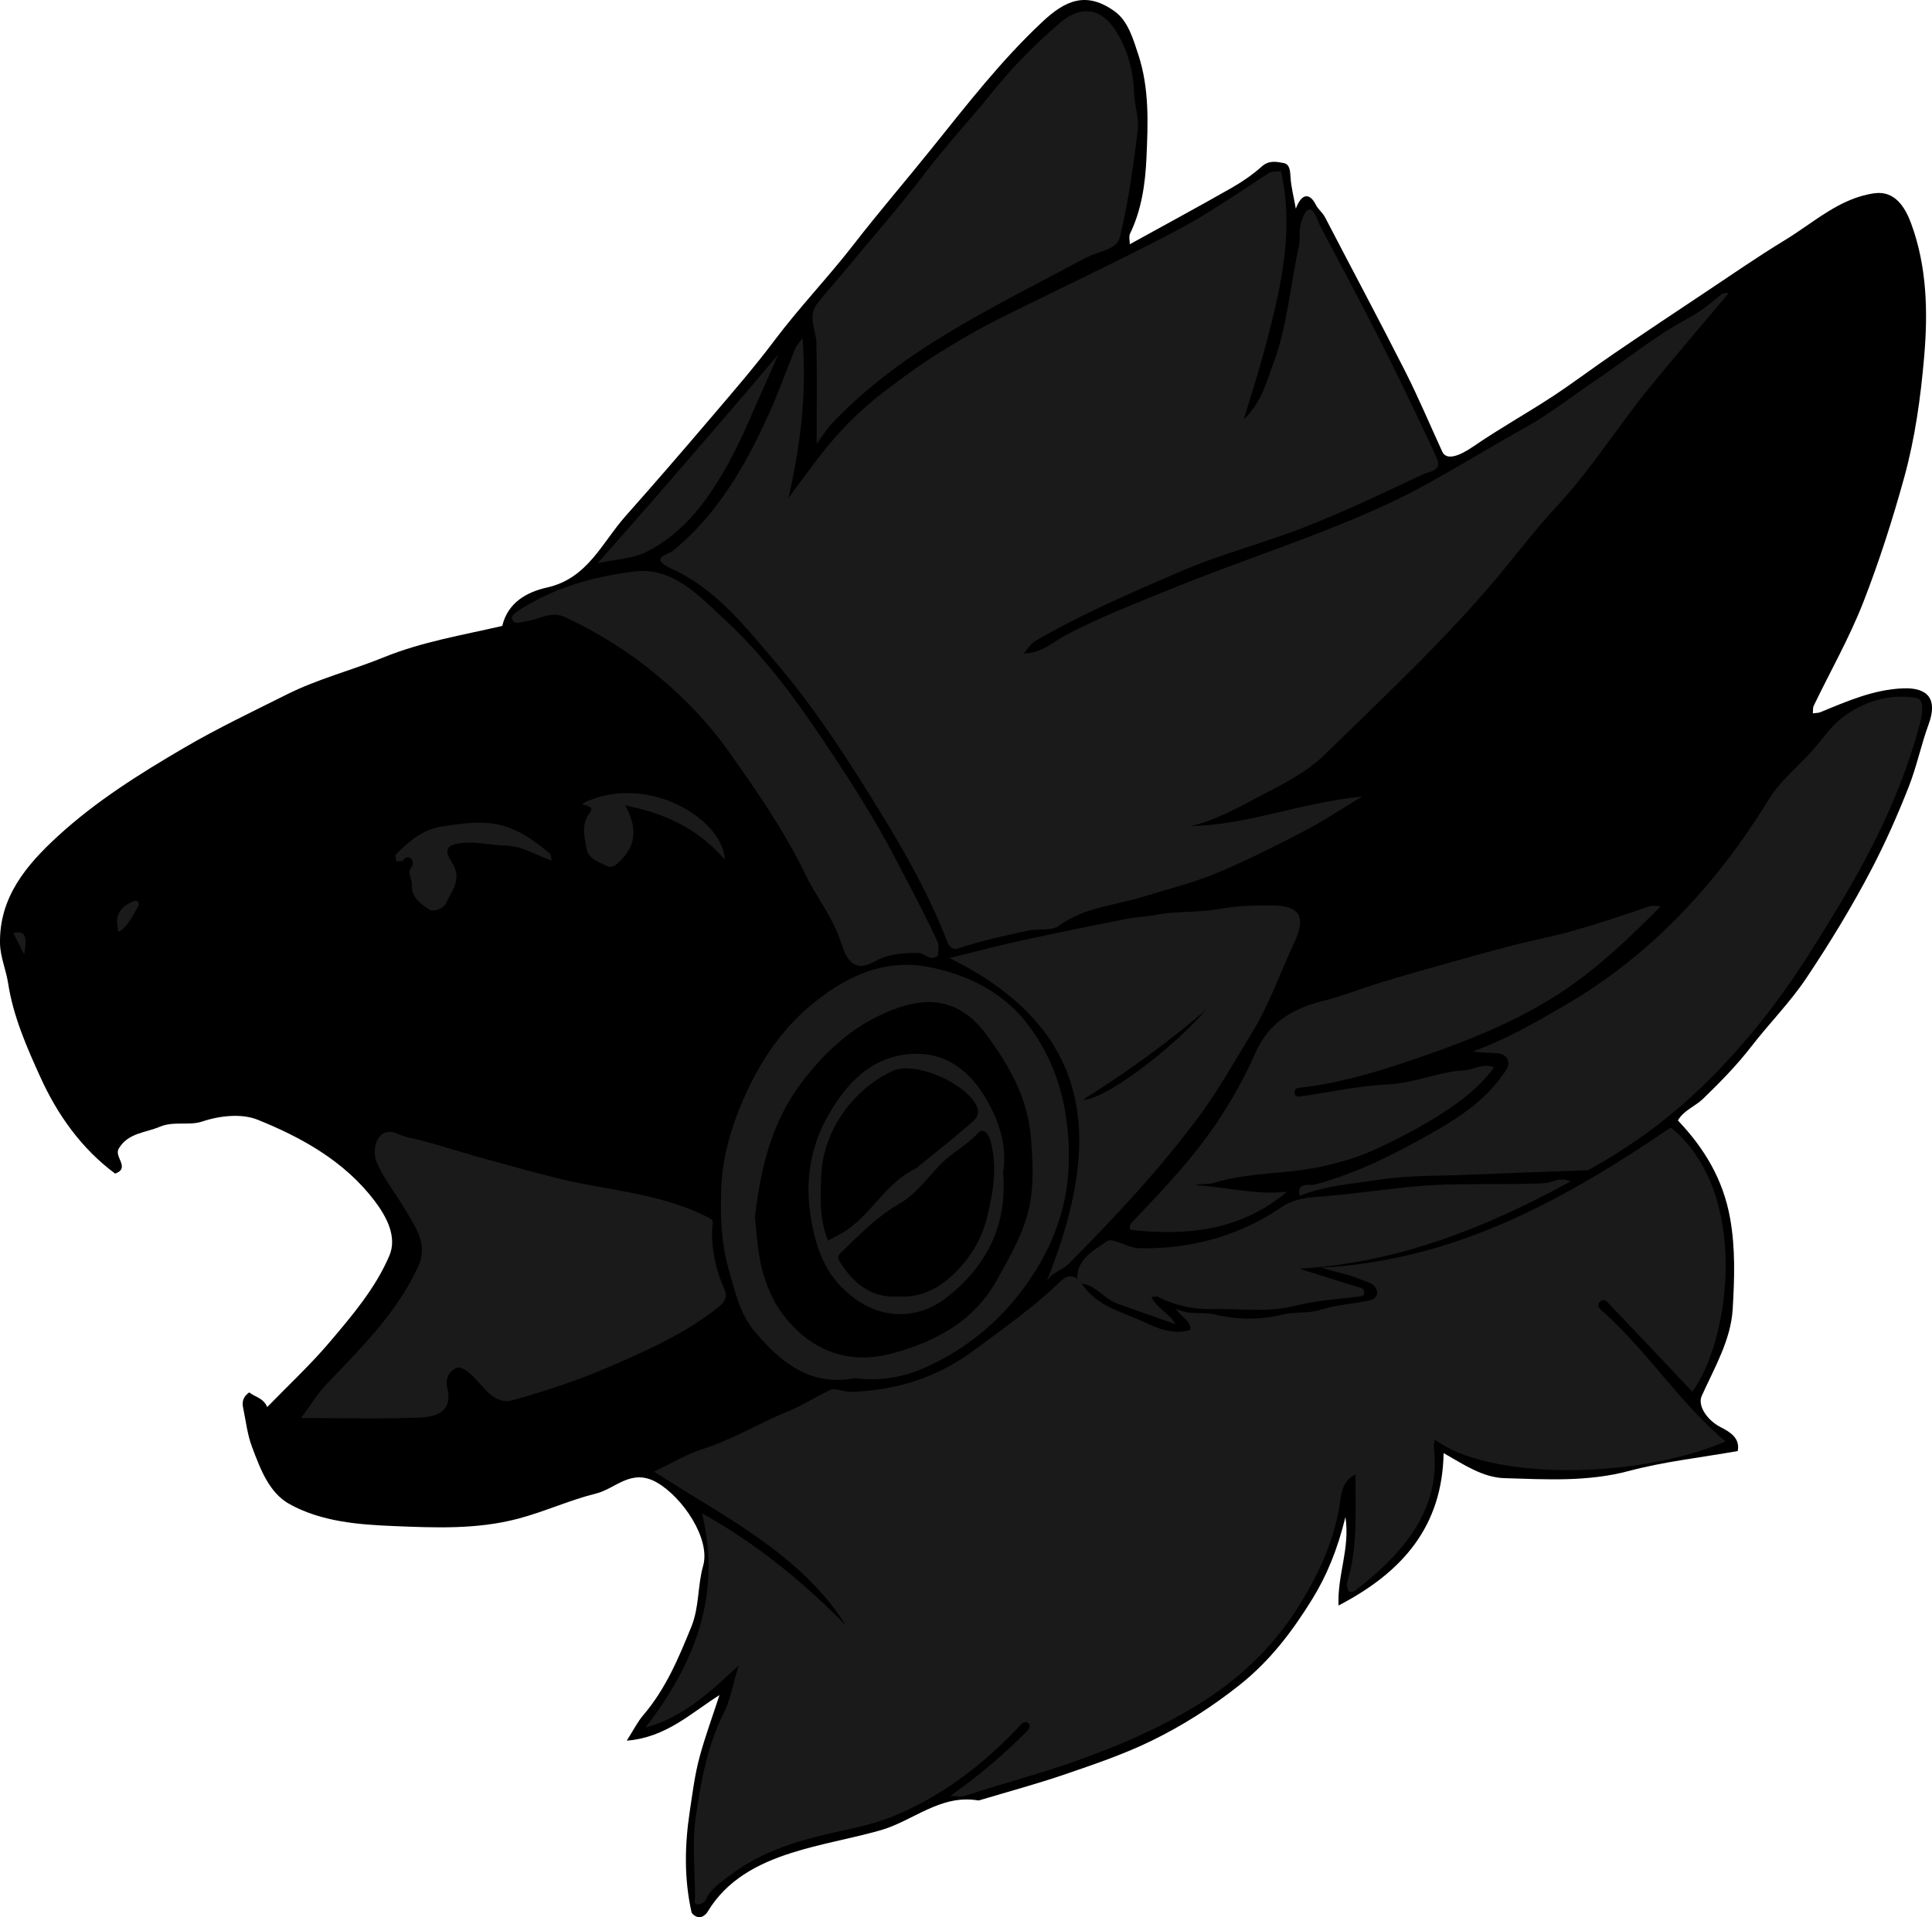 <?xml version="1.0" encoding="utf-8"?>
<!-- Generator: Adobe Illustrator 24.1.2, SVG Export Plug-In . SVG Version: 6.00 Build 0)  -->
<svg version="1.1" id="Layer_1" xmlns="http://www.w3.org/2000/svg" xmlns:xlink="http://www.w3.org/1999/xlink" x="0px" y="0px"
	 width="901.75" height="895.03" viewBox="0 0 901.75 895.03" style="enable-background:new 0 0 901.75 895.03;" xml:space="preserve">
<style type="text/css">
	.st0{fill:#1A1A1A;}
</style>
<g>
	<path d="M116.33,650c2.64,2.16,6.48,2.48,8.41,6.84c10.04-10.35,20.1-19.69,28.92-30.07c10.67-12.55,21.57-25.37,28.06-40.55
		c3.78-8.85-1.34-18.34-6.9-25.66c-13.97-18.41-33.8-29.47-54.55-37.84c-7.17-2.89-17.1-2.1-25.88,0.83
		c-6.2,2.07-13.31-0.32-19.81,2.45c-6.74,2.86-14.9,2.82-19.21,10.29c-2.18,3.79,5.58,8.93-1.62,11.58
		c-15.71-11.62-26.95-27.54-34.79-44.79c-6.34-13.94-12.76-28.44-15.16-44.05c-0.96-6.23-3.66-12.34-3.79-18.53
		c-0.43-21.63,12.27-36.66,27.07-50.23C44.81,374,64.99,361.35,85.74,349.2c15.72-9.21,32.11-16.98,48.29-25.09
		c14.32-7.18,30.18-11.2,45.1-17.27c17.93-7.29,36.86-10.37,55.3-14.64c2.59-11.03,11.62-15.88,20.89-17.94
		c18.97-4.22,25.6-20.89,36.55-33.22c13.37-15.06,26.55-30.3,39.61-45.64c10.19-11.97,20.52-23.85,29.95-36.41
		c11.68-15.56,25.18-29.58,37.05-44.91c11.73-15.13,24.19-29.6,36.16-44.49c16.56-20.6,32.73-41.52,52.08-59.59
		c10.46-9.77,20.39-14.37,33.79-4.51c5.99,4.41,8.39,12.67,10.83,20.13c5.14,15.72,4.49,31.9,3.77,47.94
		c-0.54,12.12-2.24,24.3-7.68,35.54c-0.64,1.33-0.09,3.24-0.09,4.91c15.95-8.8,31.73-17.33,47.31-26.2
		c5.07-2.89,10-6.25,14.33-10.13c3.38-3.03,7-2.15,10.23-1.55c2.88,0.54,2.99,3.94,3.17,6.91c0.27,4.34,1.42,8.62,2.44,14.36
		c3.05-8.08,6.87-6.69,9.25-1.96c1.21,2.4,3.23,3.77,4.39,6c12.41,23.91,25.12,47.67,37.3,71.69c6.26,12.33,11.62,25.12,17.4,37.7
		c1.9,4.14,7.61,2.34,14.59-2.46c11.89-8.19,24.56-15.23,36.65-23.14c9.78-6.41,19.11-13.5,28.78-20.09
		c14.1-9.61,28.31-19.09,42.52-28.54c12.43-8.27,24.7-16.8,37.45-24.54c13.46-8.17,25.48-19.62,41.8-21.85
		c9.72-1.33,14.45,7.02,17.08,14.16c7.37,20.01,7.87,41.24,6.07,62.11c-1.64,18.99-4.22,37.92-9.37,56.58
		c-5.45,19.71-11.66,39.13-19.05,58.08c-6.47,16.58-15.37,32.21-23.12,48.29c-0.49,1.02-0.3,2.37-0.42,3.57
		c1.19-0.17,2.47-0.11,3.55-0.55c12.47-5.14,24.91-10.6,38.61-11.12c11.8-0.45,16.1,5.27,11.9,16.71
		c-3.53,9.61-5.53,19.62-9.31,29.24c-5.16,13.15-10.87,26.04-17.34,38.43c-9.16,17.54-19.52,34.54-30.53,51
		c-7.56,11.29-17.32,21.09-25.66,31.89c-6.77,8.77-14.48,16.58-22.38,24.25c-3.77,3.66-9.14,5.46-11.82,10.19
		c12.29,12.98,21.1,27.42,24.37,45.74c2.54,14.23,2.01,28.32,1.2,42.27c-0.83,14.46-8.54,27.44-14.46,40.6
		c-2.01,4.46,2.4,11.29,8.85,14.59c4.29,2.2,9.15,5.05,7.95,11.14c-17.17,3.04-34.33,4.91-50.81,9.3
		c-19.34,5.16-38.78,3.93-58.15,3.35c-10.06-0.3-19.16-6.47-28.31-11.7c-0.63,34.02-18.84,55.43-49.06,71.16
		c-0.54-14.76,5.43-26.3,3.24-41.33c-3.77,15.34-8.72,27.4-15.6,38.51c-9.24,14.93-19.55,28.58-33.74,39.86
		c-12.99,10.32-26.67,19.04-41.31,26.17c-12.85,6.25-26.54,10.89-40.1,15.54c-13.09,4.49-26.5,8.09-39.76,12.07
		c-0.32,0.1-0.67,0.21-0.98,0.16c-17.61-2.97-30.41,9.7-45.76,14.01c-13.76,3.87-27.98,6.22-41.57,10.57
		c-15.64,5.01-30.01,12.57-38.95,27.5c-0.73,1.21-2.48,2.49-3.76,2.5c-1.27,0.01-3.45-1.35-3.7-2.45
		c-3.46-15.56-3.21-31.1-0.82-46.9c1.3-8.57,2.34-17.19,4.6-25.53c2.54-9.37,5.91-18.51,9.28-28.87
		c-13.22,8.31-24.89,19.82-43.28,21.27c3.15-4.93,5.04-8.78,7.74-11.94c10.41-12.18,16.44-26.53,22.4-41.2
		c3.79-9.34,2.85-19.08,5.51-28.45c3.59-12.65-9.62-32.06-21.57-38.91c-11.96-6.86-19.22,2.87-28.38,5.13
		c-12.28,3.04-23.9,8.43-36.28,11.72c-19.29,5.12-38.77,4.27-58.13,3.48c-16.58-0.67-33.76-2.03-48.6-10.21
		c-9.72-5.36-13.71-16.53-17.56-26.65c-2.22-5.84-2.91-12.26-4.19-18.44C112.86,654.32,113.57,651.89,116.33,650z"/>
</g>
<g>
	<path class="st0" d="M806.74,136.99c-12.55,14.94-25.07,29.46-37.16,44.33c-14.64,18-26.97,37.8-42.83,54.9
		c-8.16,8.79-15.62,18.24-23.18,27.57c-25.86,31.88-55.91,59.76-85.15,88.37c-8.93,8.74-20.44,14.33-31.71,20.21
		c-10.03,5.24-19.6,10.6-30.73,13.22c26.1-0.42,50.55-10.8,79.77-13.75c-10.82,6.51-18.73,11.85-27.14,16.19
		c-13.49,6.97-27.07,13.87-41.08,19.68c-10.9,4.51-22.5,7.35-33.81,10.86c-13.26,4.12-27.53,4.86-39.44,13.56
		c-3.66,2.67-9.66,1.19-14.66,2.33c-10.88,2.47-21.8,4.62-32.36,8.3c-2.7,0.94-4.4-1.26-5.01-2.87
		c-9.33-24.27-22.38-46.47-36.11-68.48c-13.6-21.79-27.64-43.05-44.4-62.61c-14.11-16.47-27.62-33.83-47.66-42.98
		c-12.04-5.5-2.45-6.6,0.55-9.1c20.52-17.07,33.35-39.51,44.16-63.29c4.53-9.96,8.15-20.33,12.29-30.46c0.61-1.5,1.82-2.76,3.47-5.2
		c2.04,25.18-0.6,48.56-6.5,74.63c6.24-8.37,10.59-14.4,15.15-20.26c8.42-10.83,18.02-20.52,28.92-28.9
		c8.92-6.86,17.95-13.45,27.6-19.4c8.67-5.34,17.41-10.45,26.48-14.98c27.56-13.76,55.5-26.81,82.76-41.14
		c14.91-7.84,28.85-17.58,43-26.8c2.1-1.37,3.73-0.58,5.91-1.1c4.52,19.8,2.56,39.2-1.57,58.69c-3.9,18.39-9.25,36.36-15.79,57.35
		c8.69-8.67,10.48-17.38,13.44-25.11c6.88-17.95,8.22-37.3,12.33-55.96c0.77-3.5-0.16-6.98,0.95-10.7
		c4.28-14.26,8.21-0.01,8.62,0.76c14.64,27.63,29.39,55.23,42.76,83.49c4.07,8.6,8.31,17.19,12.13,25.92
		c2.47,5.65-4.13,5.99-6.78,7.25c-17.95,8.52-35.94,17.03-54.41,24.32c-19.31,7.62-39.64,12.77-58.67,20.98
		c-23.01,9.93-46.14,19.84-67.87,32.54c-1.78,1.04-2.94,3.15-5.21,5.68c8.54,0.03,13.76-5.46,19.53-8.5
		c16.02-8.43,32.85-14.89,49.49-21.69c23.76-9.7,48.17-17.93,72.01-27.32c16.49-6.5,33.1-13.66,48.94-22.53
		c14.98-8.38,29.68-17.35,44.68-25.73c11.22-6.27,21.4-14.4,32.12-21.59c14.44-9.69,27.89-20.82,43.32-29.07
		c5.27-2.82,10.1-6.6,14.7-10.46C804.16,136.81,805.17,136.48,806.74,136.99z"/>
	<path class="st0" d="M504.93,599.21c6.76,10.6,18.72,13.09,28.97,17.91c6.48,3.05,13.62,6.09,21.58,3.78
		c0.69-4.52-4.11-5.51-6.53-10.05c6.38,3.4,12.36,1.37,17.85,2.71c10.87,2.67,21.45,2.64,32.31,0.01c5.46-1.32,11.19-0.26,16.9-2.06
		c7.54-2.37,15.67-2.85,23.47-4.49c1.63-0.34,3.74-1.95,3.24-4.18c-0.85-3.82-4.82-4.41-7.57-5.56c-5.27-2.19-10.98-3.34-18.6-5.52
		c63.32-3.35,114.19-32.16,163.31-65.41c36.95,29.98,27.96,98.7,10.05,123.33c-12.68-13.4-25.31-26.82-38.08-40.11
		c-1.23-1.28-2.98-4.12-5.18-1.72c-1.84,2.01,0.68,3.7,1.94,4.82c20.6,18.44,35.39,42.29,56.8,60.22
		c-42.72,18.2-111.13,17.82-135.68-0.86c-0.19,1.27-0.59,2.33-0.47,3.34c2.82,24.05-8.38,41.98-25.1,57.45
		c-3.76,3.47-7.77,6.68-11.79,9.85c-0.64,0.51-2.66,0.52-2.8,0.21c-0.56-1.27-1.19-2.93-0.81-4.14c5.12-16.38,3.82-33.2,3.94-50.46
		c-7.02,3.48-6.75,10.76-7.67,15.89c-3.09,17.27-10.46,32.51-19.67,46.93c-11.99,18.77-27.91,33.52-47.07,45.2
		c-18.36,11.19-37.73,19.3-57.98,26.43c-16.46,5.79-33.3,10.07-49.79,15.59c-1.86,0.62-4.12,0.08-7.02,0.08
		c13.4-9.4,24.9-19.29,35.68-30.06c1.38-1.37,1.9-2.77,1.02-3.71c-1.2-1.28-2.54-0.78-4.04,0.82
		c-16.75,17.89-35.84,32.7-58.59,42.15c-7.74,3.22-16.08,5.2-24.31,6.97c-18.68,4.01-36.85,8.97-52.45,20.81
		c-4.47,3.39-9.14,6.27-11.52,11.71c-0.43,0.99-2.3,1.94-3.47,1.9c-2.41-0.09-1.36-2.31-1.37-3.57
		c-0.09-12.34-1.44-24.87,0.28-36.96c2.37-16.64,5.37-33.36,13.11-48.79c3.02-6.01,4.14-12.97,6.95-22.18
		c-13.59,12.52-25.71,24.13-43.55,29.02c23.35-30.25,35.57-62.06,26.46-100.06c24.84,13.81,47,31.75,67.16,52.33
		c-21.44-33.68-56.57-50.42-89.57-71.81c7.97-3.77,15.1-8.13,22.83-10.57c13.68-4.33,25.81-11.86,38.92-17.22
		c7.35-3,13.9-7.16,20.9-10.53c1.65-0.8,6.49,1.28,9.94,1.13c20.71-0.9,39.57-6.66,56.52-19.27c13.85-10.3,27.98-20.13,40.41-32.2
		c2.01-1.96,4.9-3.67,8.03-1.34C503.52,597.71,504.22,598.46,504.93,599.21z"/>
	<path class="st0" d="M606.71,558.25c-2.04-6.59,5.39-4.85,6.57-5.16c16.18-4.28,31.28-11.18,45.79-19.08
		c16.51-8.99,33.38-18.07,43.96-34.62c2.18-3.42,0.76-7.24-4.12-7.72c-3.7-0.37-7.47-0.07-11.4-0.9
		c15.78-5.55,30.03-13.95,44.12-22.19c23.98-14.03,45-32.17,63.24-53.18c11.52-13.27,21.69-27.58,30.98-42.63
		c5.1-8.26,13.12-14.71,19.75-22.04c4.71-5.21,8.64-11.39,14.11-15.6c10.09-7.75,22.3-11.47,34.76-9.3
		c4.31,0.75,2.52,8.82,1.4,12.93c-6,22.13-14.92,43.11-25.78,63.35c-7.93,14.77-16.66,28.97-25.65,43.12
		c-15.32,24.12-32.96,46.26-53.79,65.59c-14.79,13.72-31.35,25.48-49.14,35.29c-0.54,0.3-1.32,0.22-1.99,0.24
		c-18.3,0.69-36.6,1.3-54.89,2.06c-13.74,0.57-27.64,0.23-41.16,2.34C631.25,552.66,618.61,553.43,606.71,558.25z"/>
	<path class="st0" d="M140.52,661.97c4.43-5.96,7.68-11.37,11.92-15.83c16.11-16.93,32.86-33.32,42.79-55
		c4.76-10.4-1.47-18.51-6.26-26.71c-4.41-7.56-10.18-14.49-13.39-22.49c-0.86-2.14-1.55-9.09,2.62-12.32
		c4.05-3.13,8.13,0.47,11.81,1.24c11.4,2.38,22.48,6.25,33.73,9.39c12.04,3.35,24.09,6.69,36.21,9.72
		c7.24,1.81,14.61,3.15,21.97,4.47c16.99,3.05,33.95,6.19,49.46,14.33c2.07,1.08,1.08,3.02,1.02,4.48
		c-0.42,10.12,1.72,19.6,5.79,28.88c0.71,1.62,1.44,4.51-2.32,7.57c-15.73,12.81-33.93,20.77-52.12,28.62
		c-14.32,6.18-29.29,11.09-44.33,15.3c-8.5,2.38-13.17-5.65-18.32-10.77c-2.4-2.39-5.66-5.1-7.89-4.3
		c-3.23,1.16-5.58,4.84-4.47,9.17c2.85,11.19-5.04,13.73-12.86,14.04C178.01,662.45,160.09,661.97,140.52,661.97z"/>
	<path class="st0" d="M381.16,207.18c0-17.04,0.26-32.16-0.13-47.27c-0.15-6.01-4.14-12.11,0.24-17.92
		c3.54-4.7,7.57-9.04,11.33-13.58c13.41-16.18,27.33-31.97,40.03-48.68c9.64-12.69,20.55-24.22,30.44-36.59
		c9.44-11.82,20.03-22.43,31.3-32.16c11.03-9.53,22.36-8.25,30.65,11.56c2.75,6.57,4.04,13.68,4.31,20.96
		c0.21,5.81,2.42,11.74,1.72,17.35c-2.12,16.81-4.37,33.72-8.43,50.12c-1.41,5.69-10.36,6.43-15.87,9.39
		c-21.8,11.7-43.9,22.7-65.13,35.58c-19.51,11.85-37.45,25.05-53.1,41.5C386.19,199.88,384.41,202.82,381.16,207.18z"/>
	<path class="st0" d="M488.21,598.92c24.99-61.83,26.21-116.51-45.07-151.69c12-2.93,23.12-5.87,34.35-8.33
		c16.24-3.55,32.53-6.84,48.84-10.04c4.4-0.86,8.88-0.9,13.38-1.8c9.44-1.89,19.44-0.89,28.92-2.66c8.05-1.51,15.98-1.72,24.02-1.76
		c13.96-0.06,17.26,4.91,11.36,17.56c-6.56,14.07-11.62,28.82-19.81,42.18c-8.2,13.36-15.77,27.04-25.22,39.68
		c-18.16,24.3-38.76,46.33-60.06,67.81C495.48,593.33,490.03,594.14,488.21,598.92z M562.95,471.33
		c-17.63,15.19-36.52,28.88-57.37,41.96C514.5,513.96,545.89,491.03,562.95,471.33z"/>
	<path class="st0" d="M775.11,423.15c-15.86,15.88-31.42,30.81-50.25,42.52c-21.54,13.39-44.79,22.06-68.5,30.05
		c-16.29,5.49-32.77,10.2-49.93,12.09c-1.39,0.15-2.13,0.48-2.15,2.06c-0.02,2.07,1.34,2.17,2.69,1.98
		c13.67-1.95,27.27-5.02,41-5.64c12.24-0.55,23.29-5.87,35.34-6.55c4.62-0.26,8.89-3.54,14.07-1.41
		c-7.31,10.01-17.25,17.19-27.62,23.59c-9.28,5.72-19.06,10.74-29.01,15.22c-7.63,3.43-15.73,5.69-24.05,7.53
		c-16.64,3.69-33.95,2.51-50.33,7.68c-2.61,0.82-5.7,0.12-8.56,1.04c14.19,0.58,27.96,4.74,42.92,3
		c-22.12,18.57-47.09,20.61-73.23,17.82c-0.16-1.11-0.52-2.14,0.9-3.62c7.85-8.15,15.62-16.39,23.02-24.95
		c14.1-16.3,25.84-34.25,34.5-53.98c6.29-14.32,17.63-20.89,31.98-24.45c9.05-2.25,17.79-5.77,26.72-8.52
		c8.62-2.66,17.3-5.12,25.98-7.56c11.87-3.33,23.74-6.69,35.67-9.79c9-2.34,18.2-3.98,27.14-6.53c11.81-3.37,23.51-7.13,35.09-11.2
		C770.72,422.74,772.37,422.73,775.11,423.15z"/>
	<path class="st0" d="M437.76,446.21c-3.87,2.78-6.17-1.41-9.43-1.37c-6.98,0.08-13.65,0.39-20.06,3.99
		c-11.77,6.61-14.12-4.42-16.43-10.84c-3.89-10.8-10.98-19.56-15.84-29.63c-9.93-20.58-22.99-39.36-36.08-57.81
		c-10.67-15.03-24.04-28.35-39.02-39.94c-11.63-9.01-23.9-16.3-37.08-22.49c-6.77-3.18-12.43,1.3-18.61,1.97
		c-2.07,0.23-4.33,1.53-5.78-0.25c-1.54-1.87,0.72-3.57,1.95-4.39c16.46-10.96,35.25-16.23,54.35-18.64
		c18.41-2.32,30.4,11.25,42.63,22.53c18.09,16.67,32.61,36.43,46.17,56.68c12.02,17.94,23.74,36.14,33.78,55.47
		c6.57,12.65,13.34,25.23,19.33,38.19C438.48,441.48,437.76,443.99,437.76,446.21z"/>
	<path class="st0" d="M398.72,643.37c-20.24,3.99-34.36-7.33-46.58-21.93c-6.79-8.11-9-18.32-11.91-28.41
		c-3.69-12.77-4.07-25.5-3.58-38.37c0.52-13.63,4.04-26.5,9.38-39.29c7.29-17.47,17.13-32.93,31.28-45.11
		c15.96-13.74,34.73-23.04,56.26-18.84c17.61,3.44,34.26,11.49,45.63,26.12c9.41,12.11,15.4,26.05,18.03,41.78
		c1.67,10.01,2.1,19.9,1.27,29.58c-1.62,18.91-8.83,36.12-20.07,51.58c-12.17,16.75-27.65,29.39-46.48,37.86
		C421.65,642.97,410.76,644.84,398.72,643.37z M352.36,568.13c0.61,6.31,1.04,12.38,2.1,18.57c1.86,10.8,5.83,20.78,12.4,28.76
		c13,15.79,30.22,21.84,50.55,16.09c20.09-5.68,37.36-14.99,48.07-34.35c6.01-10.87,12.33-21.55,14.9-33.7
		c2.27-10.73,1.73-21.55,0.78-32.74c-1.58-18.66-10.22-33.29-20.47-47.4c-15.17-20.9-33.6-17.32-50.76-9.03
		c-14.27,6.89-25.96,17.96-35.88,31.16C359.87,524.36,355.02,545.71,352.36,568.13z"/>
	<path class="st0" d="M504.93,599.21c-0.71-0.75-1.42-1.5-2.12-2.24c-0.24-9.47,7.99-13.3,13.73-17.5c2.72-1.99,9.84,3.12,15,3.23
		c24.29,0.48,46.73-5.57,67.06-19.48c4.29-2.94,10.37-4.1,15.73-4.49c14.83-1.06,29.55-3.23,44.31-4.72
		c20.91-2.12,41.71-0.59,62.52-1.7c3.48-0.19,6.71-3.19,11.85-0.76c-40.1,21.94-81.05,38.01-126.55,40.69
		c9.42,2.97,18.83,6,28.29,8.83c1.41,0.42,1.96,0.82,1.98,2.25c0.03,1.71-1.01,1.73-2.27,1.9c-9.89,1.31-20.03,1.75-29.61,4.28
		c-12.94,3.41-25.84,1.27-38.72,1.61c-8.82,0.23-17.62-1.55-25.69-5.72c-0.74-0.38-1.88,0.03-3.04,0.08
		c2.73,5.37,8.11,7.37,11.36,12.71c-9.19-3.24-18.41-6.41-27.56-9.76C515.29,606.24,511.63,600.03,504.93,599.21z"/>
	<path class="st0" d="M363.16,165.67c-2.16,4.91-4.26,9.84-6.48,14.71c-5.33,11.72-10.06,23.77-16.23,35.03
		c-9.42,17.19-20.76,33.26-38.88,42.29c-6.36,3.17-14.2,3.36-22.65,5.19C308.07,230.14,335.53,198.06,363.16,165.67z"/>
	<path class="st0" d="M257.49,401.74c-7.54-2.68-14.32-6.9-21.15-6.99c-6.63-0.08-13.05-1.82-20.04-1.29
		c-12.19,0.93-6.26,7.08-4.5,10.7c3.54,7.25-1.4,12.23-3.68,17.72c-0.59,1.43-5.26,4.45-8.04,2.54c-3.87-2.66-8.14-5.37-7.84-11.62
		c0.13-2.68-2.65-5.38,0.15-8.37c0.57-0.61,0.23-3.06-0.51-3.68c-1.01-0.85-2.7-0.93-3.75,0.94c-0.3,0.54-2.08,0.25-3.18,0.33
		c-0.08-1.1-0.66-2.73-0.15-3.23c6.15-6.04,12.26-11.51,21.65-13c7.19-1.14,14.31-2.14,21.44-1.56
		c11.29,0.91,20.33,7.09,28.69,14.22C257.33,399.08,257.23,400.71,257.49,401.74z"/>
	<path class="st0" d="M338.34,401.3c-12.8-14.75-28.43-21.77-46.49-25.28c5.16,9.35,5.62,17.82-2.04,25.56
		c-1.9,1.92-4.06,4.02-6.72,2.62c-3.6-1.9-8.49-3.23-9.27-7.84c-0.96-5.66-2.84-11.49,1.53-17.13c2.3-2.97-2.11-2.88-3.75-4.04
		C301.02,360.26,337.35,381.83,338.34,401.3z"/>
	<path class="st0" d="M54.57,431.14c-0.1-5.9,3.41-8.65,7.88-10.45c1.59-0.64,2.96,0.83,2.16,2.19c-2.41,4.1-4.61,8.75-8.17,11.58
		C54.27,436.19,55.36,432.04,54.57,431.14z"/>
	<path class="st0" d="M11.32,445.68c-2.01-3.98-3.57-7.07-5.12-10.15C11.69,434.51,12.82,436.42,11.32,445.68z"/>
	<path class="st0" d="M468.21,547.32c2.04,24.99-7.93,43.82-26.08,58.18c-12.03,9.52-28.25,11.36-42.83,0.94
		c-12.56-8.97-17.68-20.93-20.43-35.53c-4.16-22.11,0.2-41.2,13.61-59.39c9.27-12.57,20.88-19.67,35.69-19.59
		c14.21,0.08,24.73,8.55,31.92,20.72C466.61,523.66,470.13,535.43,468.21,547.32z M386.49,579.17c2.5-1.39,5.5-2.81,8.24-4.62
		c12.39-8.19,19.08-22.84,33.08-29.25c0.41-0.19,0.67-0.67,1.04-0.96c7.71-6.28,15.56-12.41,23.08-18.93
		c2.38-2.06,5.79-4.39,4.16-8.51c-4.32-10.94-29.07-21.9-39.55-16.93c-19.26,9.14-32.71,28.75-33.28,49.62
		C383,559.12,382.26,568.76,386.49,579.17z M419.26,605.25c11.08,0.6,19.59-4.14,26.82-11.42c7.09-7.14,12.03-15.2,14.59-25.47
		c3.03-12.13,4.91-23.78,1.6-35.95c-0.8-2.96-3.24-6.11-5.6-3.64c-3.86,4.03-8.28,7.12-12.63,10.36
		c-8.95,6.68-14.2,17.04-24.3,22.81c-10.3,5.88-18.67,14.53-27.22,22.78c-1.48,1.42-1.53,2.61-0.79,3.83
		C398.08,598.96,406.48,606.05,419.26,605.25z"/>
</g>
</svg>
